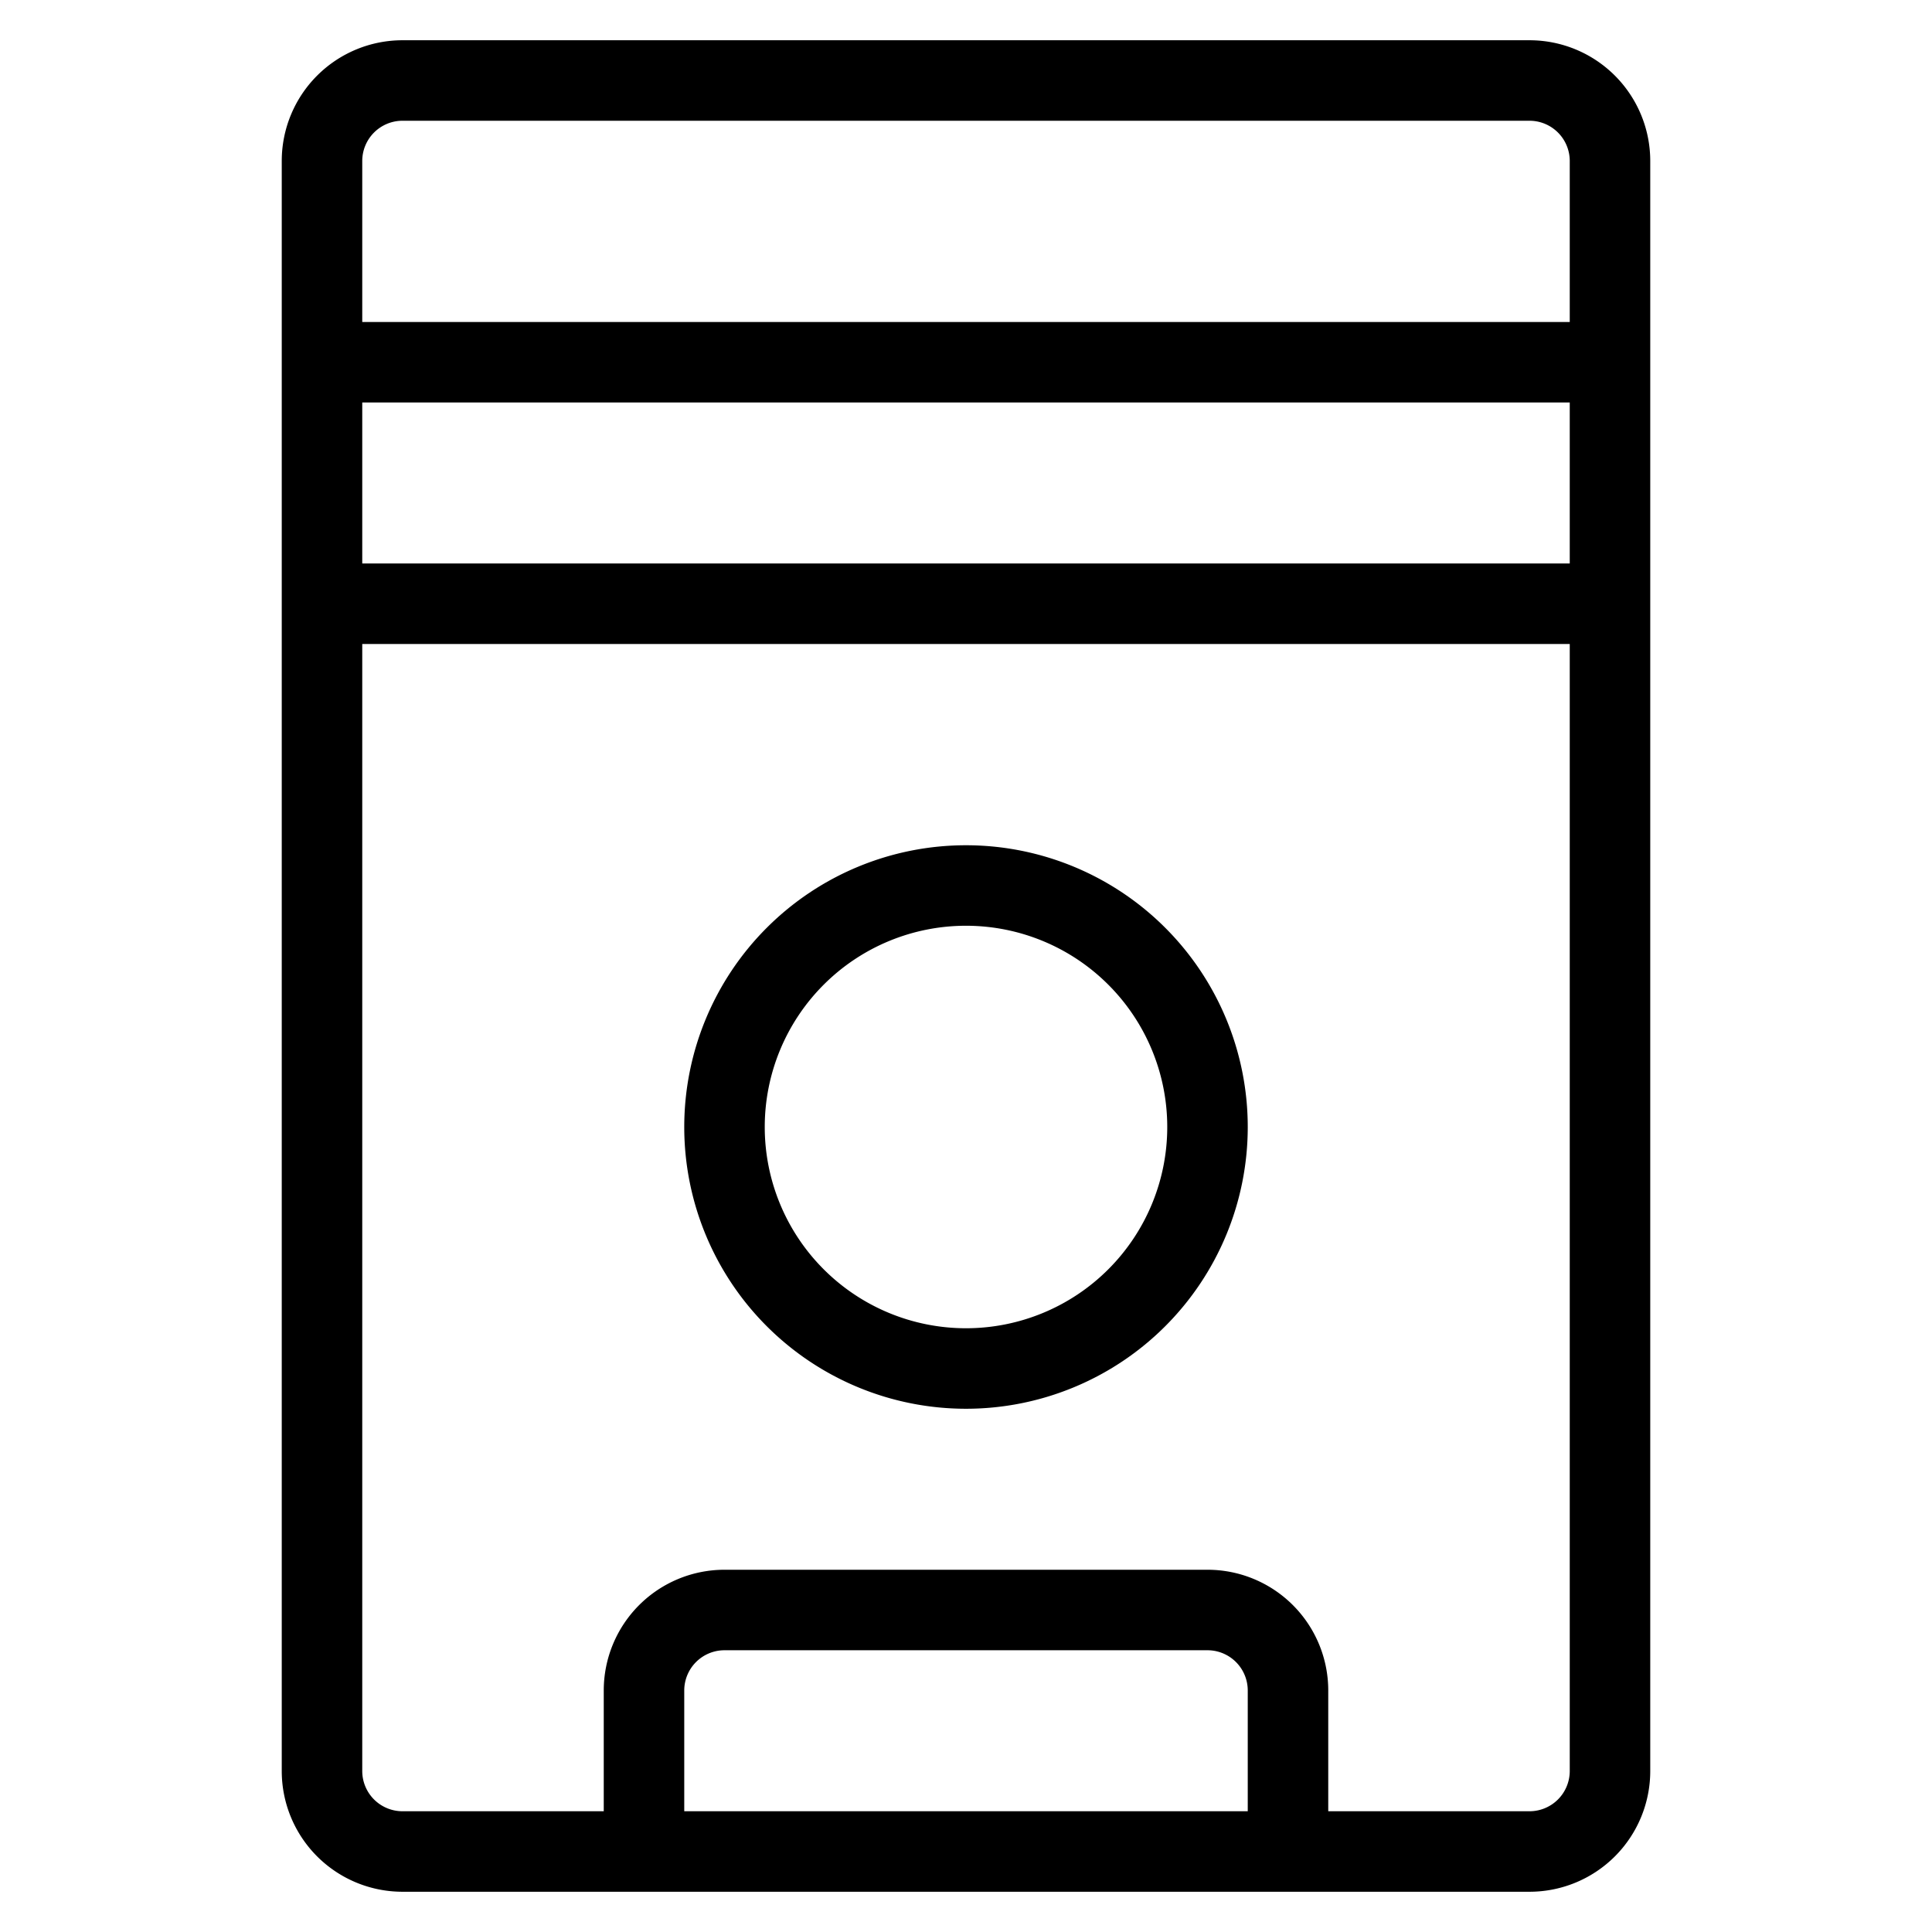 <?xml version="1.0" encoding="utf-8"?><svg xmlns="http://www.w3.org/2000/svg" width="24" height="24" viewBox="0 0 24 24"><path fill-rule="evenodd" d="M3.5 2A1.5 1.5 0 0 1 5 .5h14A1.5 1.5 0 0 1 20.5 2v20a1.5 1.5 0 0 1-1.5 1.5H5A1.5 1.5 0 0 1 3.5 22V2Zm5 20.5h7V21a.5.5 0 0 0-.5-.5H9a.5.5 0 0 0-.5.5v1.5Zm8 0V21a1.5 1.5 0 0 0-1.5-1.5H9A1.5 1.5 0 0 0 7.5 21v1.5H5a.5.5 0 0 1-.5-.5V8h15v14a.5.5 0 0 1-.5.5h-2.5Zm3-15.5V5h-15v2h15Zm-15-3h15V2a.5.5 0 0 0-.5-.5H5a.5.5 0 0 0-.5.5v2Zm7.5 7.5a2.5 2.5 0 1 0 0 5 2.5 2.5 0 0 0 0-5ZM8.5 14a3.5 3.5 0 1 1 7 0 3.5 3.5 0 0 1-7 0Z" clip-rule="evenodd"/></svg>
